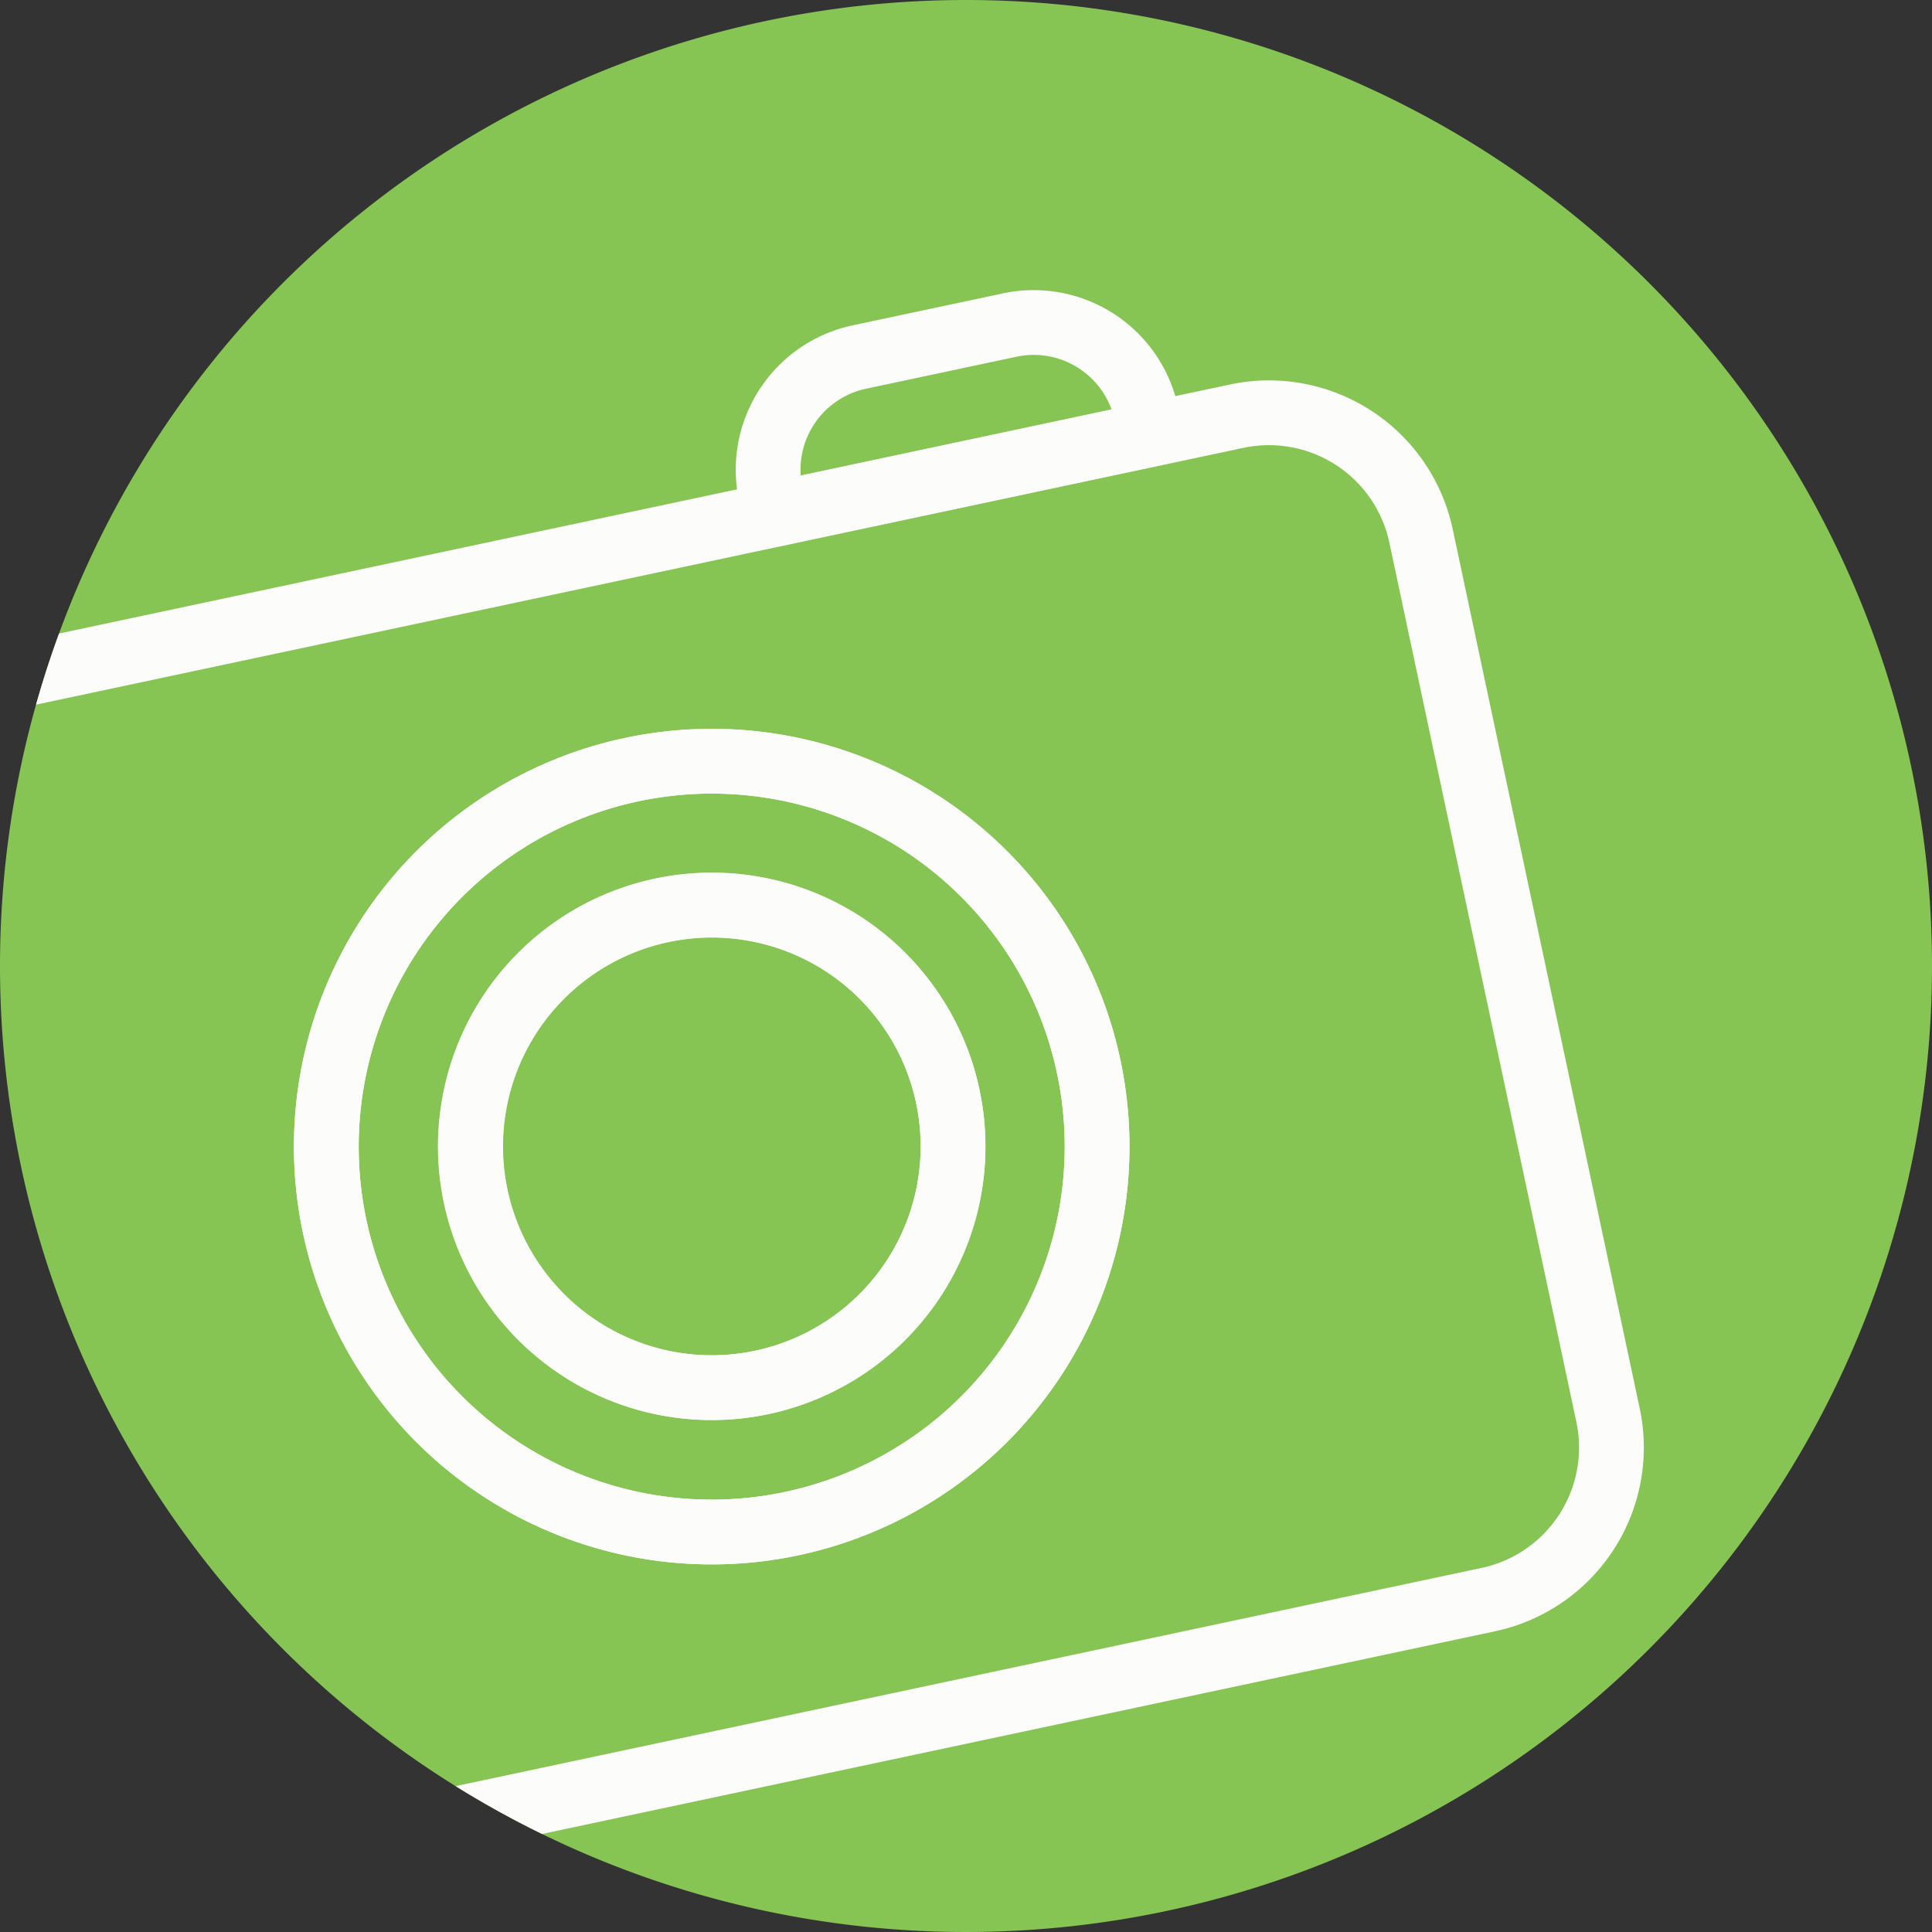 <svg xmlns="http://www.w3.org/2000/svg" xmlns:xlink="http://www.w3.org/1999/xlink" width="29.824" height="29.824" viewBox="0 0 29.824 29.824">
  <rect x="0" y="0" width="29.824" height="29.824" fill="#333333" stroke="none"/>
  <defs>
    <clipPath id="clip-path">
      <path id="Bildschirmfoto_2022-03-26_um_10.41.44" data-name="Bildschirmfoto 2022-03-26 um 10.41.44" d="M14.912,0A14.912,14.912,0,1,1,0,14.912,14.912,14.912,0,0,1,14.912,0Z" transform="translate(-22 2.018)" fill="#86c554"/>
    </clipPath>
    <clipPath id="clip-path-2">
      <rect id="Rechteck_341" data-name="Rechteck 341" width="26.649" height="22.089" fill="none" stroke="#fcfcfb" stroke-width="1"/>
    </clipPath>
  </defs>
  <g id="abteilung_pic" transform="translate(22 -2.018)" style="isolation: isolate">
    <path id="Bildschirmfoto_2022-03-26_um_10.41.44-2" data-name="Bildschirmfoto 2022-03-26 um 10.41.44" d="M14.912,0A14.912,14.912,0,1,1,0,14.912,14.912,14.912,0,0,1,14.912,0Z" transform="translate(-22 2.018)" fill="#86c554"/>
    <g id="Gruppe_maskieren_400" data-name="Gruppe maskieren 400" clip-path="url(#clip-path)">
      <g id="Gruppe_473" data-name="Gruppe 473" transform="matrix(0.978, -0.208, 0.208, 0.978, -26.559, 10.656)" clip-path="url(#clip-path-2)">
        <path id="Pfad_802" data-name="Pfad 802" d="M23.945,4.237H3.4A2.4,2.4,0,0,0,1,6.64V20.516a2.4,2.4,0,0,0,2.4,2.4H23.945a2.4,2.4,0,0,0,2.4-2.4V6.64A2.4,2.4,0,0,0,23.945,4.237ZM13.672,19.531a5.95,5.95,0,1,1,5.95-5.95A5.95,5.95,0,0,1,13.672,19.531Z" transform="translate(-0.35 -1.482)" fill="none" stroke="#fcfcfb" stroke-linecap="round" stroke-linejoin="round" stroke-width="1"/>
        <path id="Pfad_803" data-name="Pfad 803" d="M31.012,2.778V3.1H25.081V2.778A1.779,1.779,0,0,1,26.859,1h2.375A1.779,1.779,0,0,1,31.012,2.778Z" transform="translate(-8.772 -0.35)" fill="none" stroke="#fcfcfb" stroke-linecap="round" stroke-linejoin="round" stroke-width="1"/>
        <path id="Pfad_804" data-name="Pfad 804" d="M17.288,9.458a5.95,5.95,0,1,0,5.95,5.95A5.947,5.947,0,0,0,17.288,9.458Zm0,9.671a3.724,3.724,0,1,1,3.727-3.721A3.723,3.723,0,0,1,17.288,19.129Z" transform="translate(-3.966 -3.308)" fill="none" stroke="#fcfcfb" stroke-linecap="round" stroke-linejoin="round" stroke-width="1"/>
        <path id="Pfad_805" data-name="Pfad 805" d="M22.21,16.6a3.726,3.726,0,1,1-3.727-3.727A3.723,3.723,0,0,1,22.21,16.6Z" transform="translate(-5.162 -4.504)" fill="none" stroke="#fcfcfb" stroke-linecap="round" stroke-linejoin="round" stroke-width="1"/>
      </g>
    </g>
  </g>
</svg>
